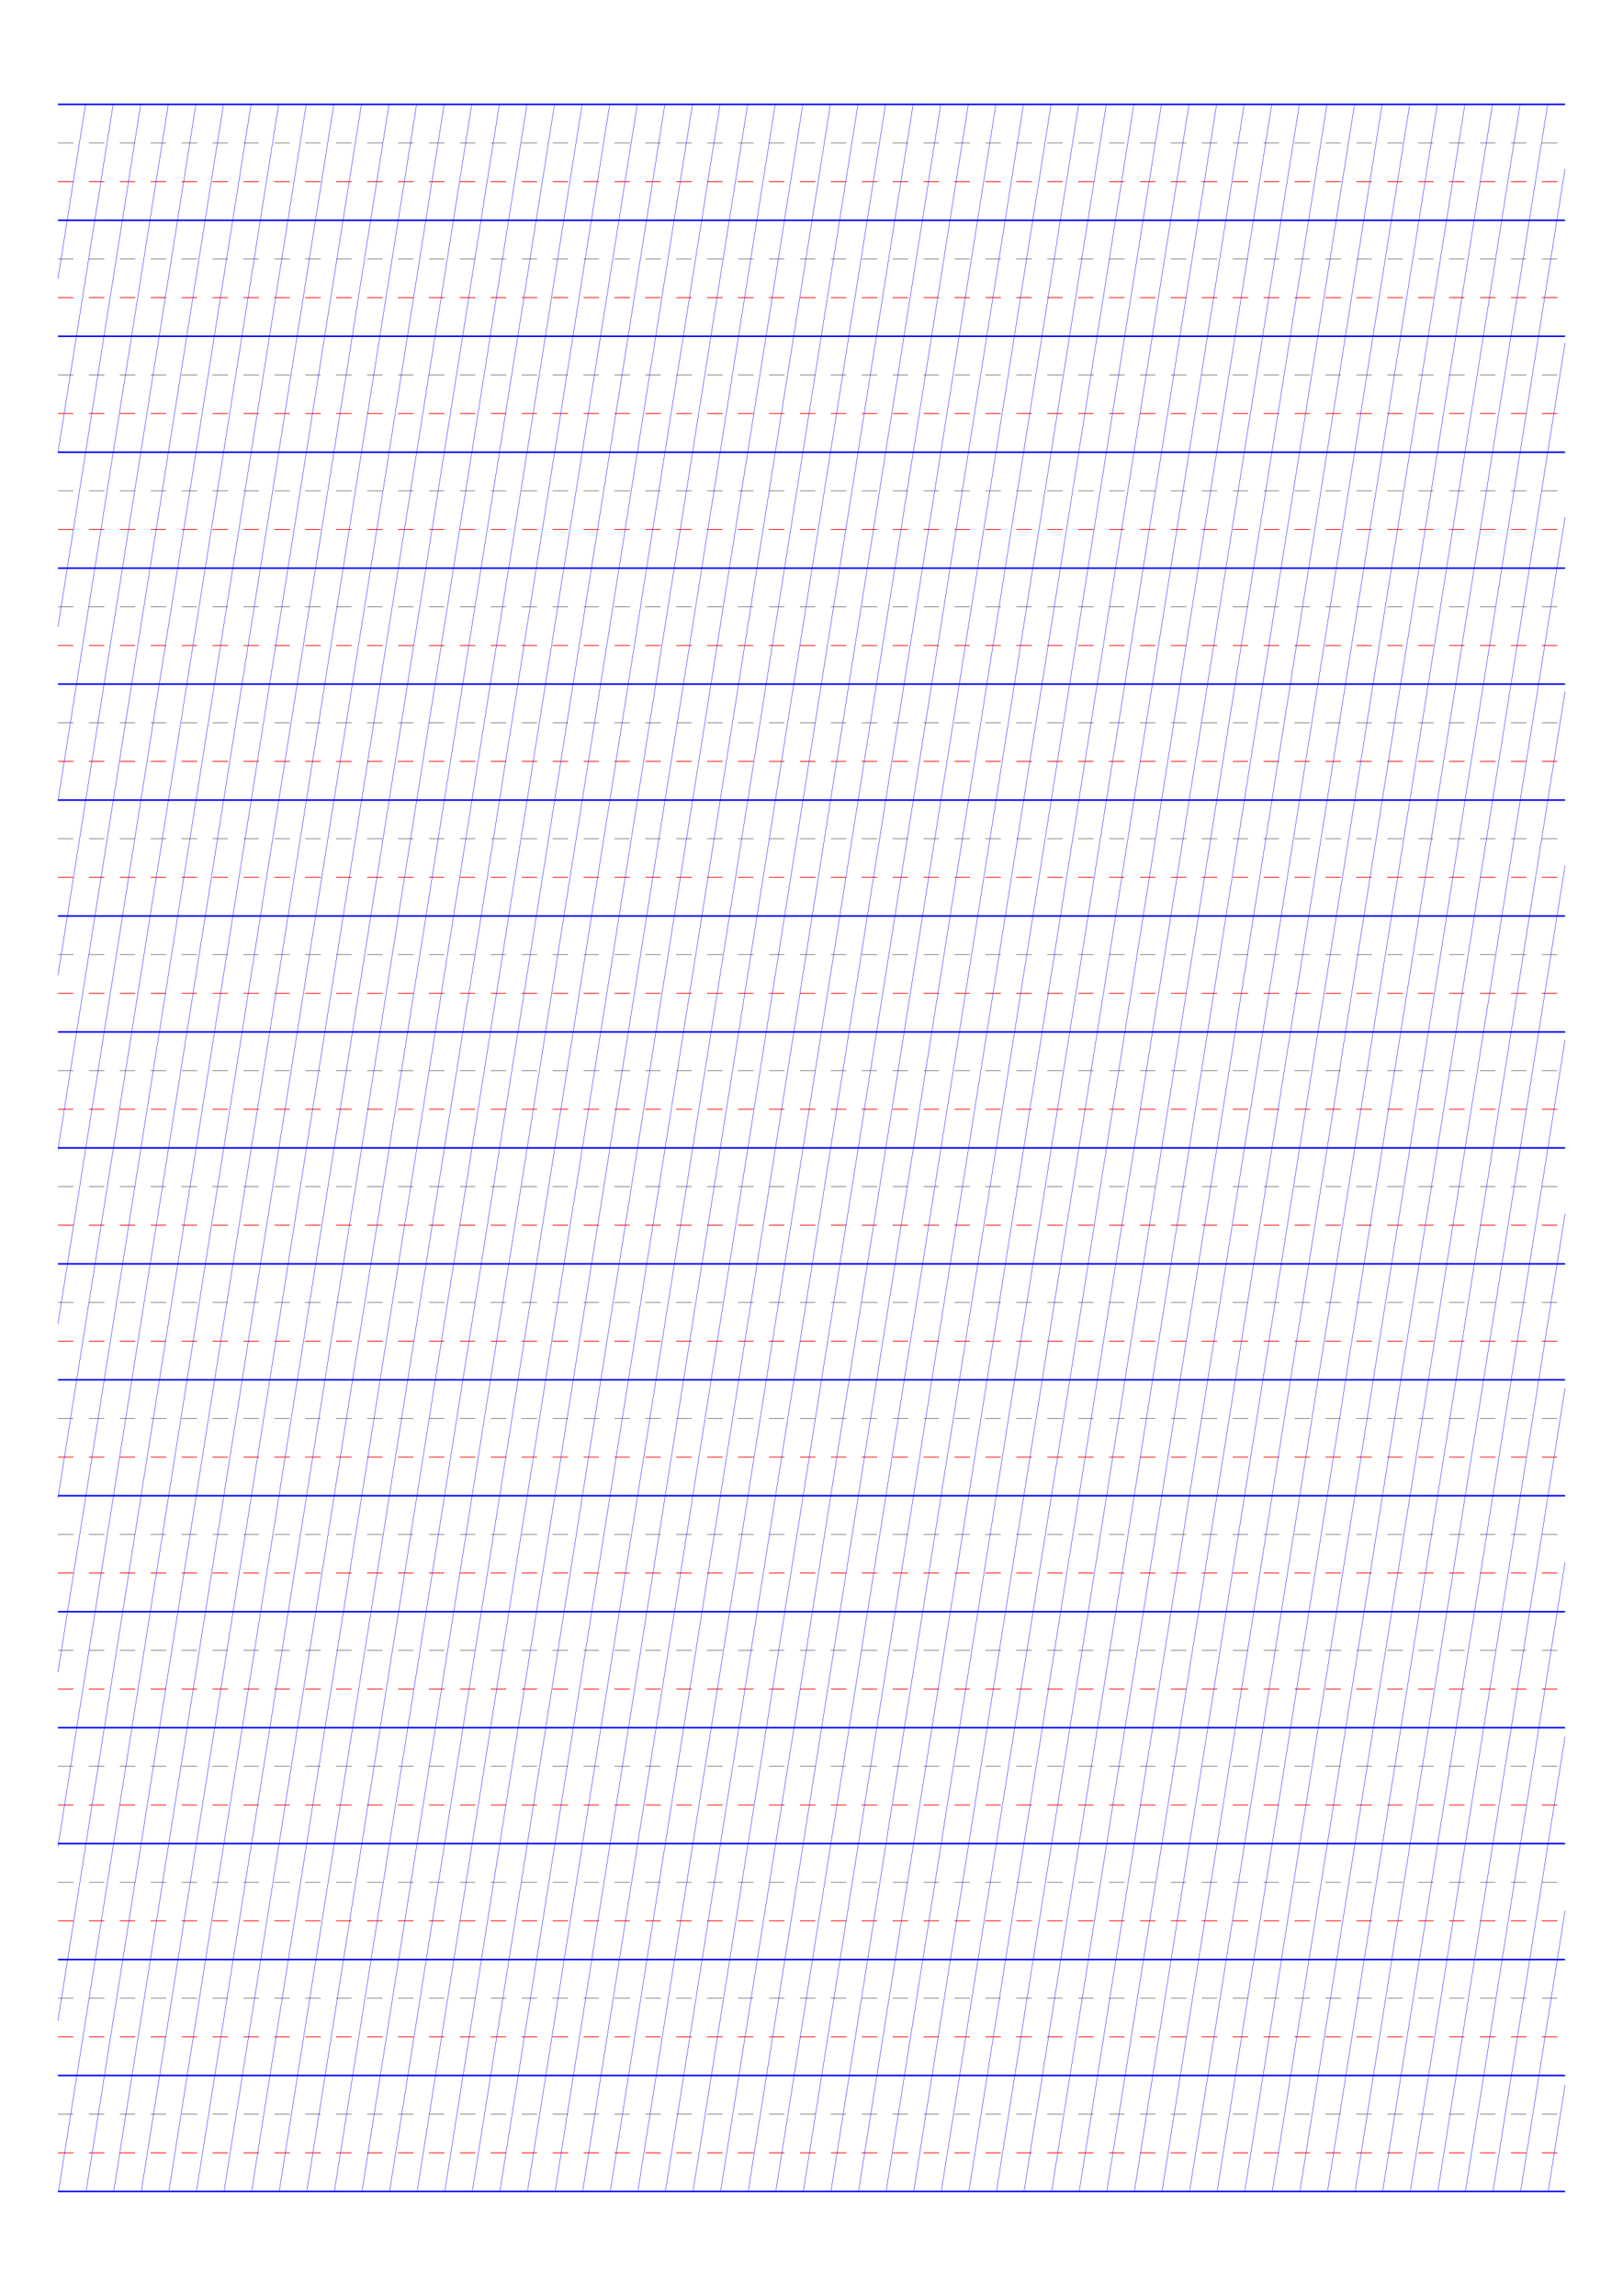 <?xml version="1.0" standalone="no"?>
<!DOCTYPE svg PUBLIC "-//W3C//DTD SVG 1.1//EN" "http://www.w3.org/Graphics/SVG/1.1/DTD/svg11.dtd">
<svg xmlns="http://www.w3.org/2000/svg" width="210.0mm" height="297.0mm" viewBox="0 0 210.0 297.0" >

  <g id="sheet">
    <line x1="7.5" y1="13.5" x2="202.5" y2="13.5" stroke='blue' stroke-width='0.2' tags='ascender'/>
    <line x1="7.5" y1="18.5" x2="202.5" y2="18.5" stroke='grey' stroke-width='0.1' stroke-dasharray='2, 2' tags='waist'/>
    <line x1="7.5" y1="23.5" x2="202.5" y2="23.5" stroke='red' stroke-width='0.1' stroke-dasharray='2, 2' tags='base'/>
    <line x1="7.5" y1="28.5" x2="202.5" y2="28.5" stroke='blue' stroke-width='0.2' tags='descender'/>
    <line x1="7.5" y1="33.5" x2="202.5" y2="33.5" stroke='grey' stroke-width='0.1' stroke-dasharray='2, 2' tags='waist'/>
    <line x1="7.5" y1="38.5" x2="202.5" y2="38.5" stroke='red' stroke-width='0.1' stroke-dasharray='2, 2' tags='base'/>
    <line x1="7.5" y1="43.5" x2="202.5" y2="43.5" stroke='blue' stroke-width='0.2' tags='descender'/>
    <line x1="7.5" y1="48.5" x2="202.5" y2="48.5" stroke='grey' stroke-width='0.1' stroke-dasharray='2, 2' tags='waist'/>
    <line x1="7.5" y1="53.5" x2="202.5" y2="53.5" stroke='red' stroke-width='0.1' stroke-dasharray='2, 2' tags='base'/>
    <line x1="7.5" y1="58.5" x2="202.5" y2="58.5" stroke='blue' stroke-width='0.2' tags='descender'/>
    <line x1="7.5" y1="63.5" x2="202.5" y2="63.5" stroke='grey' stroke-width='0.1' stroke-dasharray='2, 2' tags='waist'/>
    <line x1="7.5" y1="68.5" x2="202.5" y2="68.5" stroke='red' stroke-width='0.1' stroke-dasharray='2, 2' tags='base'/>
    <line x1="7.5" y1="73.5" x2="202.5" y2="73.5" stroke='blue' stroke-width='0.2' tags='descender'/>
    <line x1="7.5" y1="78.5" x2="202.5" y2="78.5" stroke='grey' stroke-width='0.1' stroke-dasharray='2, 2' tags='waist'/>
    <line x1="7.5" y1="83.5" x2="202.5" y2="83.5" stroke='red' stroke-width='0.1' stroke-dasharray='2, 2' tags='base'/>
    <line x1="7.5" y1="88.5" x2="202.5" y2="88.5" stroke='blue' stroke-width='0.2' tags='descender'/>
    <line x1="7.5" y1="93.5" x2="202.5" y2="93.5" stroke='grey' stroke-width='0.1' stroke-dasharray='2, 2' tags='waist'/>
    <line x1="7.5" y1="98.5" x2="202.5" y2="98.5" stroke='red' stroke-width='0.1' stroke-dasharray='2, 2' tags='base'/>
    <line x1="7.5" y1="103.5" x2="202.5" y2="103.5" stroke='blue' stroke-width='0.2' tags='descender'/>
    <line x1="7.5" y1="108.5" x2="202.5" y2="108.5" stroke='grey' stroke-width='0.1' stroke-dasharray='2, 2' tags='waist'/>
    <line x1="7.5" y1="113.5" x2="202.5" y2="113.5" stroke='red' stroke-width='0.1' stroke-dasharray='2, 2' tags='base'/>
    <line x1="7.5" y1="118.5" x2="202.5" y2="118.5" stroke='blue' stroke-width='0.2' tags='descender'/>
    <line x1="7.5" y1="123.5" x2="202.5" y2="123.5" stroke='grey' stroke-width='0.1' stroke-dasharray='2, 2' tags='waist'/>
    <line x1="7.5" y1="128.5" x2="202.5" y2="128.5" stroke='red' stroke-width='0.1' stroke-dasharray='2, 2' tags='base'/>
    <line x1="7.5" y1="133.5" x2="202.5" y2="133.5" stroke='blue' stroke-width='0.2' tags='descender'/>
    <line x1="7.5" y1="138.5" x2="202.5" y2="138.5" stroke='grey' stroke-width='0.1' stroke-dasharray='2, 2' tags='waist'/>
    <line x1="7.5" y1="143.5" x2="202.5" y2="143.5" stroke='red' stroke-width='0.1' stroke-dasharray='2, 2' tags='base'/>
    <line x1="7.5" y1="148.5" x2="202.5" y2="148.5" stroke='blue' stroke-width='0.2' tags='descender'/>
    <line x1="7.5" y1="153.5" x2="202.5" y2="153.5" stroke='grey' stroke-width='0.1' stroke-dasharray='2, 2' tags='waist'/>
    <line x1="7.5" y1="158.5" x2="202.5" y2="158.5" stroke='red' stroke-width='0.1' stroke-dasharray='2, 2' tags='base'/>
    <line x1="7.5" y1="163.5" x2="202.5" y2="163.5" stroke='blue' stroke-width='0.2' tags='descender'/>
    <line x1="7.5" y1="168.5" x2="202.5" y2="168.5" stroke='grey' stroke-width='0.1' stroke-dasharray='2, 2' tags='waist'/>
    <line x1="7.5" y1="173.5" x2="202.5" y2="173.5" stroke='red' stroke-width='0.1' stroke-dasharray='2, 2' tags='base'/>
    <line x1="7.5" y1="178.5" x2="202.5" y2="178.5" stroke='blue' stroke-width='0.2' tags='descender'/>
    <line x1="7.5" y1="183.5" x2="202.5" y2="183.5" stroke='grey' stroke-width='0.1' stroke-dasharray='2, 2' tags='waist'/>
    <line x1="7.5" y1="188.5" x2="202.5" y2="188.5" stroke='red' stroke-width='0.1' stroke-dasharray='2, 2' tags='base'/>
    <line x1="7.5" y1="193.5" x2="202.5" y2="193.5" stroke='blue' stroke-width='0.2' tags='descender'/>
    <line x1="7.5" y1="198.5" x2="202.5" y2="198.5" stroke='grey' stroke-width='0.1' stroke-dasharray='2, 2' tags='waist'/>
    <line x1="7.5" y1="203.5" x2="202.5" y2="203.5" stroke='red' stroke-width='0.1' stroke-dasharray='2, 2' tags='base'/>
    <line x1="7.5" y1="208.5" x2="202.5" y2="208.5" stroke='blue' stroke-width='0.2' tags='descender'/>
    <line x1="7.5" y1="213.5" x2="202.5" y2="213.5" stroke='grey' stroke-width='0.1' stroke-dasharray='2, 2' tags='waist'/>
    <line x1="7.5" y1="218.5" x2="202.5" y2="218.5" stroke='red' stroke-width='0.1' stroke-dasharray='2, 2' tags='base'/>
    <line x1="7.5" y1="223.5" x2="202.5" y2="223.5" stroke='blue' stroke-width='0.2' tags='descender'/>
    <line x1="7.5" y1="228.5" x2="202.5" y2="228.5" stroke='grey' stroke-width='0.1' stroke-dasharray='2, 2' tags='waist'/>
    <line x1="7.5" y1="233.5" x2="202.5" y2="233.5" stroke='red' stroke-width='0.1' stroke-dasharray='2, 2' tags='base'/>
    <line x1="7.5" y1="238.5" x2="202.5" y2="238.5" stroke='blue' stroke-width='0.2' tags='descender'/>
    <line x1="7.5" y1="243.5" x2="202.5" y2="243.5" stroke='grey' stroke-width='0.1' stroke-dasharray='2, 2' tags='waist'/>
    <line x1="7.5" y1="248.5" x2="202.5" y2="248.5" stroke='red' stroke-width='0.1' stroke-dasharray='2, 2' tags='base'/>
    <line x1="7.5" y1="253.5" x2="202.5" y2="253.5" stroke='blue' stroke-width='0.2' tags='descender'/>
    <line x1="7.5" y1="258.5" x2="202.5" y2="258.5" stroke='grey' stroke-width='0.1' stroke-dasharray='2, 2' tags='waist'/>
    <line x1="7.5" y1="263.5" x2="202.5" y2="263.5" stroke='red' stroke-width='0.1' stroke-dasharray='2, 2' tags='base'/>
    <line x1="7.5" y1="268.5" x2="202.5" y2="268.5" stroke='blue' stroke-width='0.2' tags='descender'/>
    <line x1="7.5" y1="273.5" x2="202.5" y2="273.5" stroke='grey' stroke-width='0.1' stroke-dasharray='2, 2' tags='waist'/>
    <line x1="7.5" y1="278.5" x2="202.5" y2="278.5" stroke='red' stroke-width='0.1' stroke-dasharray='2, 2' tags='base'/>
    <line x1="7.5" y1="283.5" x2="202.5" y2="283.5" stroke='blue' stroke-width='0.2' tags='descender'/>
    <line x1="7.5" y1="13.5" x2="7.5" y2="13.5" stroke='blue' stroke-width='0.05' tags='slant'/>
    <line x1="7.5" y1="36.037" x2="11.069" y2="13.5" stroke='blue' stroke-width='0.05' tags='slant'/>
    <line x1="7.5" y1="58.573" x2="14.639" y2="13.5" stroke='blue' stroke-width='0.05' tags='slant'/>
    <line x1="7.5" y1="81.11" x2="18.208" y2="13.5" stroke='blue' stroke-width='0.05' tags='slant'/>
    <line x1="7.5" y1="103.646" x2="21.778" y2="13.5" stroke='blue' stroke-width='0.05' tags='slant'/>
    <line x1="7.5" y1="126.183" x2="25.347" y2="13.5" stroke='blue' stroke-width='0.05' tags='slant'/>
    <line x1="7.5" y1="148.72" x2="28.917" y2="13.5" stroke='blue' stroke-width='0.05' tags='slant'/>
    <line x1="7.5" y1="171.256" x2="32.486" y2="13.5" stroke='blue' stroke-width='0.05' tags='slant'/>
    <line x1="7.5" y1="193.793" x2="36.056" y2="13.5" stroke='blue' stroke-width='0.05' tags='slant'/>
    <line x1="7.5" y1="216.329" x2="39.625" y2="13.5" stroke='blue' stroke-width='0.05' tags='slant'/>
    <line x1="7.5" y1="238.866" x2="43.194" y2="13.5" stroke='blue' stroke-width='0.05' tags='slant'/>
    <line x1="7.5" y1="261.403" x2="46.764" y2="13.5" stroke='blue' stroke-width='0.05' tags='slant'/>
    <line x1="7.57" y1="283.5" x2="50.333" y2="13.5" stroke='blue' stroke-width='0.05' tags='slant'/>
    <line x1="11.139" y1="283.5" x2="53.903" y2="13.5" stroke='blue' stroke-width='0.05' tags='slant'/>
    <line x1="14.708" y1="283.5" x2="57.472" y2="13.5" stroke='blue' stroke-width='0.05' tags='slant'/>
    <line x1="18.278" y1="283.5" x2="61.042" y2="13.5" stroke='blue' stroke-width='0.05' tags='slant'/>
    <line x1="21.847" y1="283.5" x2="64.611" y2="13.5" stroke='blue' stroke-width='0.05' tags='slant'/>
    <line x1="25.417" y1="283.5" x2="68.181" y2="13.5" stroke='blue' stroke-width='0.05' tags='slant'/>
    <line x1="28.986" y1="283.5" x2="71.75" y2="13.5" stroke='blue' stroke-width='0.05' tags='slant'/>
    <line x1="32.556" y1="283.5" x2="75.32" y2="13.5" stroke='blue' stroke-width='0.05' tags='slant'/>
    <line x1="36.125" y1="283.5" x2="78.889" y2="13.5" stroke='blue' stroke-width='0.05' tags='slant'/>
    <line x1="39.695" y1="283.5" x2="82.458" y2="13.5" stroke='blue' stroke-width='0.05' tags='slant'/>
    <line x1="43.264" y1="283.5" x2="86.028" y2="13.5" stroke='blue' stroke-width='0.05' tags='slant'/>
    <line x1="46.834" y1="283.5" x2="89.597" y2="13.5" stroke='blue' stroke-width='0.05' tags='slant'/>
    <line x1="50.403" y1="283.5" x2="93.167" y2="13.5" stroke='blue' stroke-width='0.05' tags='slant'/>
    <line x1="53.972" y1="283.5" x2="96.736" y2="13.5" stroke='blue' stroke-width='0.05' tags='slant'/>
    <line x1="57.542" y1="283.5" x2="100.306" y2="13.5" stroke='blue' stroke-width='0.05' tags='slant'/>
    <line x1="61.111" y1="283.5" x2="103.875" y2="13.5" stroke='blue' stroke-width='0.05' tags='slant'/>
    <line x1="64.681" y1="283.5" x2="107.445" y2="13.5" stroke='blue' stroke-width='0.05' tags='slant'/>
    <line x1="68.25" y1="283.5" x2="111.014" y2="13.5" stroke='blue' stroke-width='0.05' tags='slant'/>
    <line x1="71.82" y1="283.5" x2="114.583" y2="13.5" stroke='blue' stroke-width='0.05' tags='slant'/>
    <line x1="75.389" y1="283.5" x2="118.153" y2="13.5" stroke='blue' stroke-width='0.05' tags='slant'/>
    <line x1="78.959" y1="283.5" x2="121.722" y2="13.5" stroke='blue' stroke-width='0.05' tags='slant'/>
    <line x1="82.528" y1="283.5" x2="125.292" y2="13.5" stroke='blue' stroke-width='0.05' tags='slant'/>
    <line x1="86.097" y1="283.5" x2="128.861" y2="13.5" stroke='blue' stroke-width='0.05' tags='slant'/>
    <line x1="89.667" y1="283.5" x2="132.431" y2="13.5" stroke='blue' stroke-width='0.05' tags='slant'/>
    <line x1="93.236" y1="283.5" x2="136" y2="13.5" stroke='blue' stroke-width='0.05' tags='slant'/>
    <line x1="96.806" y1="283.5" x2="139.57" y2="13.5" stroke='blue' stroke-width='0.05' tags='slant'/>
    <line x1="100.375" y1="283.5" x2="143.139" y2="13.5" stroke='blue' stroke-width='0.05' tags='slant'/>
    <line x1="103.945" y1="283.5" x2="146.708" y2="13.5" stroke='blue' stroke-width='0.05' tags='slant'/>
    <line x1="107.514" y1="283.5" x2="150.278" y2="13.5" stroke='blue' stroke-width='0.05' tags='slant'/>
    <line x1="111.084" y1="283.5" x2="153.847" y2="13.5" stroke='blue' stroke-width='0.05' tags='slant'/>
    <line x1="114.653" y1="283.5" x2="157.417" y2="13.5" stroke='blue' stroke-width='0.05' tags='slant'/>
    <line x1="118.222" y1="283.5" x2="160.986" y2="13.5" stroke='blue' stroke-width='0.05' tags='slant'/>
    <line x1="121.792" y1="283.5" x2="164.556" y2="13.5" stroke='blue' stroke-width='0.05' tags='slant'/>
    <line x1="125.361" y1="283.5" x2="168.125" y2="13.5" stroke='blue' stroke-width='0.05' tags='slant'/>
    <line x1="128.931" y1="283.5" x2="171.695" y2="13.5" stroke='blue' stroke-width='0.05' tags='slant'/>
    <line x1="132.5" y1="283.5" x2="175.264" y2="13.5" stroke='blue' stroke-width='0.05' tags='slant'/>
    <line x1="136.07" y1="283.5" x2="178.833" y2="13.5" stroke='blue' stroke-width='0.05' tags='slant'/>
    <line x1="139.639" y1="283.5" x2="182.403" y2="13.5" stroke='blue' stroke-width='0.05' tags='slant'/>
    <line x1="143.209" y1="283.5" x2="185.972" y2="13.5" stroke='blue' stroke-width='0.05' tags='slant'/>
    <line x1="146.778" y1="283.5" x2="189.542" y2="13.5" stroke='blue' stroke-width='0.05' tags='slant'/>
    <line x1="150.347" y1="283.5" x2="193.111" y2="13.5" stroke='blue' stroke-width='0.05' tags='slant'/>
    <line x1="153.917" y1="283.5" x2="196.681" y2="13.5" stroke='blue' stroke-width='0.05' tags='slant'/>
    <line x1="157.486" y1="283.5" x2="200.25" y2="13.5" stroke='blue' stroke-width='0.05' tags='slant'/>
    <line x1="161.056" y1="283.5" x2="202.5" y2="21.832" stroke='blue' stroke-width='0.05' tags='slant'/>
    <line x1="164.625" y1="283.5" x2="202.5" y2="44.368" stroke='blue' stroke-width='0.05' tags='slant'/>
    <line x1="168.195" y1="283.5" x2="202.5" y2="66.905" stroke='blue' stroke-width='0.05' tags='slant'/>
    <line x1="171.764" y1="283.5" x2="202.5" y2="89.442" stroke='blue' stroke-width='0.05' tags='slant'/>
    <line x1="175.334" y1="283.5" x2="202.5" y2="111.978" stroke='blue' stroke-width='0.05' tags='slant'/>
    <line x1="178.903" y1="283.5" x2="202.5" y2="134.515" stroke='blue' stroke-width='0.05' tags='slant'/>
    <line x1="182.473" y1="283.5" x2="202.5" y2="157.051" stroke='blue' stroke-width='0.05' tags='slant'/>
    <line x1="186.042" y1="283.5" x2="202.5" y2="179.588" stroke='blue' stroke-width='0.05' tags='slant'/>
    <line x1="189.611" y1="283.5" x2="202.5" y2="202.125" stroke='blue' stroke-width='0.05' tags='slant'/>
    <line x1="193.181" y1="283.5" x2="202.5" y2="224.661" stroke='blue' stroke-width='0.05' tags='slant'/>
    <line x1="196.75" y1="283.5" x2="202.5" y2="247.198" stroke='blue' stroke-width='0.05' tags='slant'/>
    <line x1="200.32" y1="283.5" x2="202.5" y2="269.734" stroke='blue' stroke-width='0.05' tags='slant'/>
  </g>
</svg>
